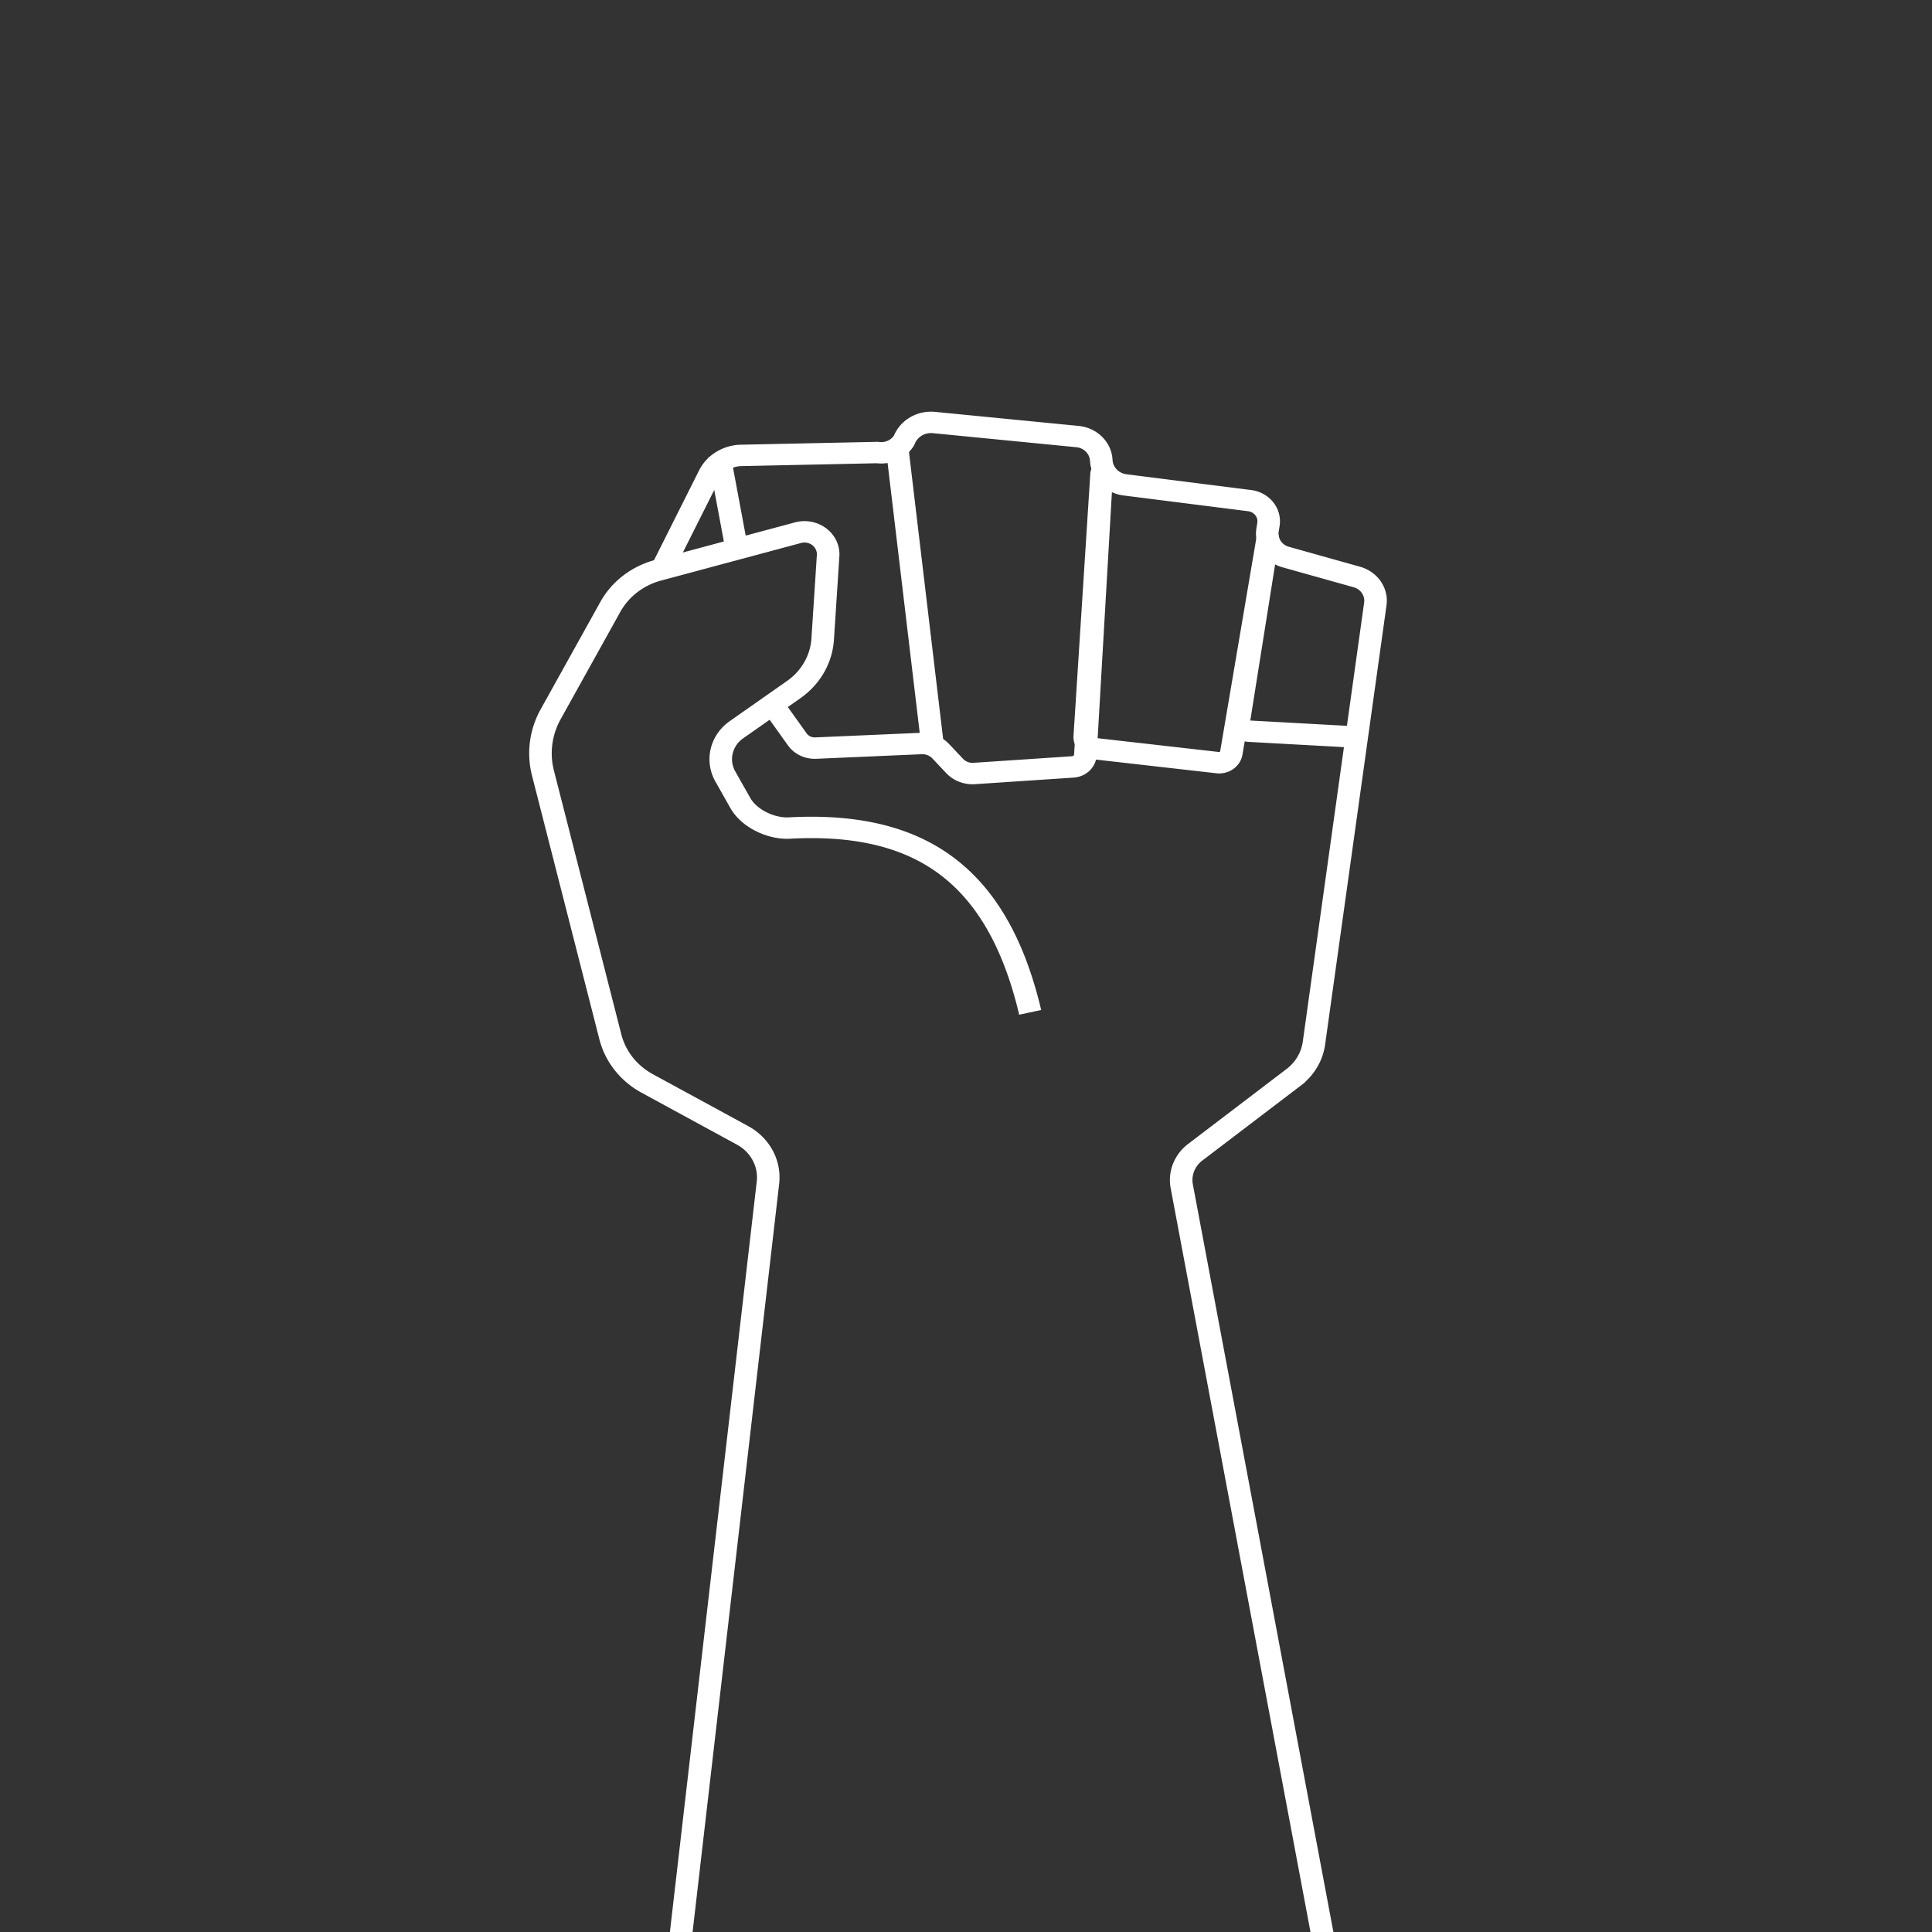<?xml version="1.0" encoding="UTF-8" standalone="no"?>
<svg
   xmlns:dc="http://purl.org/dc/elements/1.1/"
   xmlns:cc="http://creativecommons.org/ns#"
   xmlns:rdf="http://www.w3.org/1999/02/22-rdf-syntax-ns#"
   xmlns:svg="http://www.w3.org/2000/svg"
   xmlns="http://www.w3.org/2000/svg"
   xmlns:sodipodi="http://sodipodi.sourceforge.net/DTD/sodipodi-0.dtd"
   xmlns:inkscape="http://www.inkscape.org/namespaces/inkscape"
   width="88"
   height="88"
   viewBox="0 0 23.283 23.283"
   version="1.1"
   id="svg918"
   inkscape:version="1.0 (6e3e5246a0, 2020-05-07)"
   sodipodi:docname="icn-participa.svg">
  <rect x="0" y="0" width="23.283" height="23.283" fill="#333333" stroke="none"/>
  <defs
     id="defs912">
    <inkscape:path-effect
       hide_knots="false"
       only_selected="false"
       apply_with_radius="true"
       apply_no_radius="true"
       use_knot_distance="true"
       flexible="false"
       chamfer_steps="1"
       radius="3"
       mode="F"
       method="auto"
       unit="px"
       satellites_param="F,0,0,1,0,0,0,1 @ F,0,0,1,0,0.794,0,1 @ F,0,0,1,0,0.794,0,1 @ F,0,0,1,0,0.794,0,1 @ F,0,0,1,0,0.794,0,1 @ F,0,0,1,0,0.794,0,1 @ F,0,0,1,0,0.794,0,1 @ F,0,0,1,0,0.794,0,1 @ F,0,0,1,0,0.794,0,1 @ F,0,0,1,0,0.794,0,1"
       lpeversion="1"
       is_visible="true"
       id="path-effect848"
       effect="fillet_chamfer" />
    <inkscape:path-effect
       hide_knots="false"
       only_selected="false"
       apply_with_radius="true"
       apply_no_radius="true"
       use_knot_distance="true"
       flexible="false"
       chamfer_steps="1"
       radius="4"
       mode="F"
       method="auto"
       unit="px"
       satellites_param="F,0,0,1,0,0,0,1 @ F,0,0,1,0,1.058,0,1 @ F,0,0,1,0,1.058,0,1 @ F,0,0,1,0,1.058,0,1 @ F,0,0,1,0,1.058,0,1 @ F,0,0,1,0,1.058,0,1 @ F,0,0,1,0,1.058,0,1 @ F,0,0,1,0,1.058,0,1 @ F,0,0,1,0,1.058,0,1 @ F,0,0,1,0,1.058,0,1 @ F,0,0,1,0,1.058,0,1"
       lpeversion="1"
       is_visible="true"
       id="path-effect846"
       effect="fillet_chamfer" />
    <inkscape:path-effect
       hide_knots="false"
       only_selected="false"
       apply_with_radius="true"
       apply_no_radius="true"
       use_knot_distance="true"
       flexible="false"
       chamfer_steps="1"
       radius="2"
       mode="F"
       method="auto"
       unit="px"
       satellites_param="F,0,0,1,0,0,0,1 @ F,0,0,1,0,0.529,0,1 @ F,0,0,1,0,0.529,0,1 @ F,0,0,1,0,0.529,0,1 @ F,0,0,1,0,0.529,0,1 @ F,0,0,1,0,0.529,0,1 @ F,0,0,1,0,0.529,0,1 @ F,0,0,1,0,0.529,0,1 @ F,0,0,1,0,0.529,0,1 @ F,0,0,1,0,0.529,0,1 @ F,0,0,1,0,0.529,0,1 @ F,0,0,1,0,0,0,1"
       lpeversion="1"
       is_visible="true"
       id="path-effect844"
       effect="fillet_chamfer" />
  </defs>
  <sodipodi:namedview
     id="base"
     pagecolor="#000300"
     bordercolor="#666666"
     borderopacity="1.0"
     inkscape:pageopacity="0"
     inkscape:pageshadow="2"
     inkscape:zoom="9.599588"
     inkscape:cx="63.52849"
     inkscape:cy="48.309351"
     inkscape:document-units="mm"
     inkscape:current-layer="g1529"
     inkscape:document-rotation="0"
     showgrid="false"
     units="px"
     inkscape:window-width="1920"
     inkscape:window-height="1043"
     inkscape:window-x="0"
     inkscape:window-y="0"
     inkscape:window-maximized="1"
     showguides="false" />
  <g
     inkscape:label="Capa 1"
     inkscape:groupmode="layer"
     id="layer1">
    <g
       id="g1529"
       style="stroke-width:0.536;stroke-miterlimit:4;stroke-dasharray:none"
       transform="matrix(0.507,0,0,0.481,5.683,7.418)">
      <path
         inkscape:original-d="M 4.9074292,33.683701 7.1317546,13.420601 3.485652,11.327919 1.509885,3.1751062 3.6676916,-0.91769743 8.523418,-2.2919847 8.2977029,1.3826029 5.6562546,3.3333379 6.763551,5.3971888 c 3.499093,-0.4410495 5.65685,0.7238972 6.514029,4.5444381"
         inkscape:path-effect="#path-effect848"
         style="fill:none;stroke:#ffffff;stroke-width:0.536;stroke-linecap:butt;stroke-linejoin:miter;stroke-miterlimit:4;stroke-dasharray:none;stroke-opacity:1"
         d="m 4.907,33.684 2.138,-19.474 A 1.213,1.213 63.059 0 0 6.443,13.025 L 4.174,11.723 A 1.846,1.846 53.116 0 1 3.299,10.556 L 1.697,3.947 A 2.099,2.099 97.088 0 1 1.88,2.473 L 3.298,-0.216 A 1.852,1.852 140.998 0 1 4.431,-1.134 L 7.76,-2.076 a 0.563,0.563 38.856 0 1 0.715,0.576 L 8.346,0.59 A 1.701,1.701 118.534 0 1 7.659,1.854 L 6.295,2.862 A 0.917,0.917 102.67 0 0 6.032,4.033 l 0.357,0.665 c 0.207,0.386 0.728,0.651 1.165,0.626 3.036,-0.171 4.933,1.093 5.724,4.618"
         id="path895"
         sodipodi:nodetypes="cccccccccc" />
      <path
         inkscape:original-d="m 20.308673,33.520702 -3.520264,-19.742267 3.165435,-2.540433 1.598182,-12.05276948 -2.709363,-0.80108132 0.176585,-1.1934764 -4.012047,-0.5346945 -0.07761,-1.0854899 -4.464927,-0.46099 -0.290048,0.7943516 -4.2957088,0.095692 -1.3997872,2.9388419"
         inkscape:path-effect="#path-effect844"
         style="fill:none;stroke:#ffffff;stroke-width:0.536;stroke-linecap:butt;stroke-linejoin:miter;stroke-miterlimit:4;stroke-dasharray:none;stroke-opacity:1"
         d="M 20.309,33.521 16.881,14.299 a 0.892,0.892 110.57 0 1 0.32,-0.852 l 2.34,-1.878 a 1.32,1.32 119.402 0 0 0.482,-0.856 L 21.482,-0.29 A 0.619,0.619 57.012 0 0 21.045,-0.965 L 19.35,-1.466 a 0.609,0.609 57.444 0 1 -0.43,-0.674 l 0.022,-0.147 A 0.522,0.522 53.004 0 0 18.495,-2.879 L 15.532,-3.274 A 0.65,0.65 46.751 0 1 14.969,-3.872 l -0.002,-0.03 a 0.63,0.63 45.903 0 0 -0.564,-0.582 l -3.412,-0.352 a 0.679,0.679 147.977 0 0 -0.708,0.443 0.628,0.628 154.138 0 1 -0.638,0.309 l -3.238,0.072 A 0.859,0.859 147.096 0 0 5.651,-3.523 L 4.479,-1.062"
         id="path897"
         sodipodi:nodetypes="cccccccccccc" />
      <path
         sodipodi:nodetypes="cc"
         transform="scale(0.265)"
         d="m 23.804,-6.176 -1.584,-8.944"
         style="fill:none;stroke:#ffffff;stroke-width:2.025;stroke-linecap:butt;stroke-linejoin:miter;stroke-miterlimit:4;stroke-dasharray:none;stroke-opacity:1"
         id="path899" />
      <path
         inkscape:original-d="M 80.056506,11.531735 68.682833,10.87275 71.580054,-8.3319353 67.978276,14.034126 54.939751,12.470936 56.57739,-14.464962 54.998568,14.236077 44.032301,15.007334 41.389105,12.050482 29.807962,12.580814 26.713675,8.0169492"
         inkscape:path-effect="#path-effect846"
         sodipodi:nodetypes="ccccccccccc"
         transform="scale(0.265)"
         d="M 80.057,11.532 69.739,10.934 A 0.965,0.965 50.947 0 1 68.841,9.826 L 71.422,-7.285 a 0.005,0.005 8.864 0 0 -0.01,-0.002 L 68.147,12.989 a 1.102,1.102 142.992 0 1 -1.219,0.919 L 55.991,12.597 a 1.122,1.122 50.158 0 1 -0.987,-1.182 l 1.509,-24.823 a 0.003,0.003 3.314 0 1 0.006,3.53e-4 l -1.463,26.588 a 1.2,1.2 134.563 0 1 -1.114,1.131 l -8.855,0.623 a 2.159,2.159 22.091 0 1 -1.761,-0.715 l -1.233,-1.379 a 2.227,2.227 22.792 0 0 -1.763,-0.741 l -9.467,0.434 A 1.89,1.89 26.62 0 1 29.214,11.705 L 26.714,8.017"
         style="fill:none;stroke:#ffffff;stroke-width:2.025;stroke-linecap:butt;stroke-linejoin:miter;stroke-miterlimit:4;stroke-dasharray:none;stroke-opacity:1"
         id="path1519" />
      <path
         id="path1522"
         d="m 10.128,-4.092 0.822,7.28"
         style="fill:none;stroke:#ffffff;stroke-width:0.536;stroke-linecap:butt;stroke-linejoin:miter;stroke-miterlimit:4;stroke-dasharray:none;stroke-opacity:1"
         sodipodi:nodetypes="cc" />
    </g>
  </g>
</svg>
